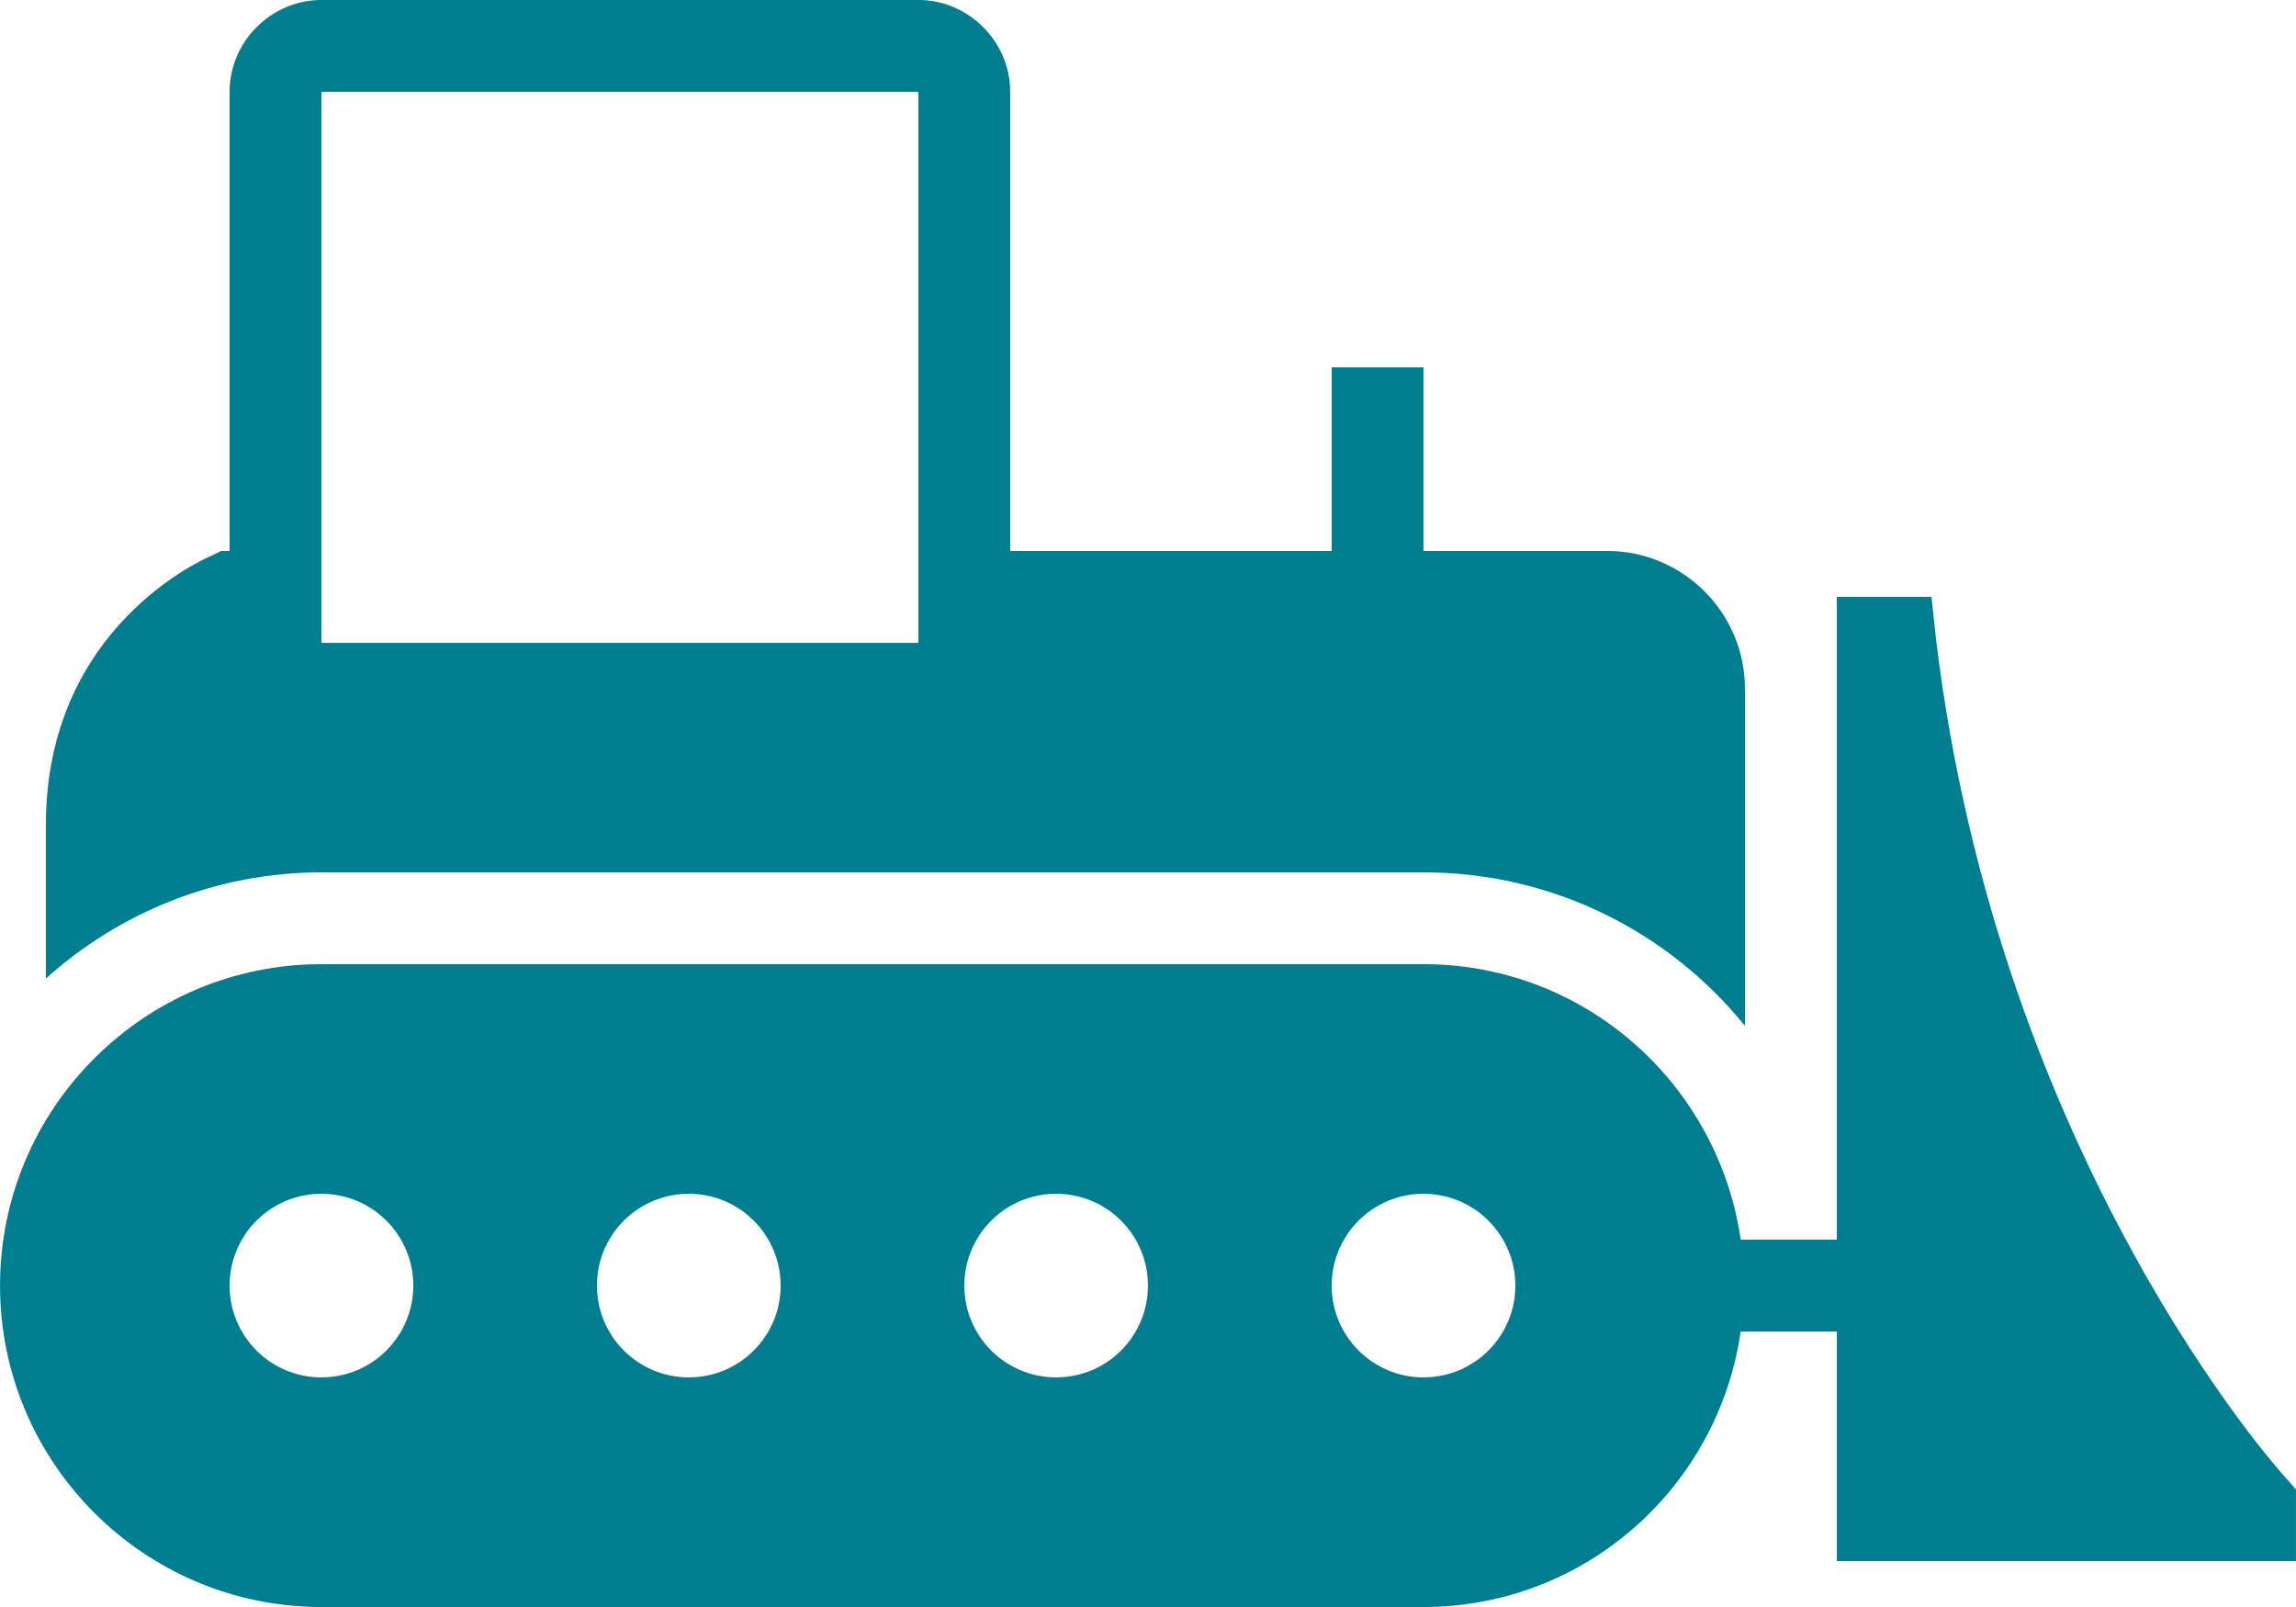 <?xml version="1.0" encoding="utf-8"?>
<!-- Generator: Adobe Illustrator 24.3.0, SVG Export Plug-In . SVG Version: 6.00 Build 0)  -->
<svg version="1.1" id="Layer_1" xmlns="http://www.w3.org/2000/svg" xmlns:xlink="http://www.w3.org/1999/xlink" x="0px" y="0px"
	 viewBox="0 0 247.838 173.486" enable-background="new 0 0 247.838 173.486" xml:space="preserve">
<g>
	<path fill="#007D8E" d="M173.484,59.478h-19.83v-19.82h-9.91v19.82h-34.7V9.918c0-5.43-4.49-9.92-9.91-9.92h-64.44
		c-5.42,0-9.91,4.49-9.91,9.92v49.56h-0.93l-0.93,0.47c-0.74,0.31-17.97,7.67-17.97,29.12v16.57c7.9-7.1,18.32-11.46,29.74-11.46
		h118.96c14,0,26.51,6.45,34.7,16.57v-36.4C188.354,66.158,181.674,59.478,173.484,59.478z M99.134,69.398h-64.44V9.918h64.44
		V69.398z"/>
	<path fill="#007D8E" d="M246.594,159.388c-0.31-0.33-30.92-34.17-37.64-90.61l-0.46-4.34h-10.22v69.39h-10.38
		c-2.42-16.78-16.79-29.74-34.24-29.74H34.694c-19.13,0-34.69,15.57-34.69,34.7s15.56,34.7,34.69,34.7h118.96
		c17.45,0,31.82-12.95,34.24-29.74h10.38v24.78h49.56v-7.74L246.594,159.388z M34.694,148.698c-5.48,0-9.91-4.43-9.91-9.91
		c0-5.48,4.43-9.91,9.91-9.91c5.48,0,9.92,4.43,9.92,9.91C44.614,144.268,40.174,148.698,34.694,148.698z M74.354,148.698
		c-5.48,0-9.92-4.43-9.92-9.91c0-5.48,4.44-9.91,9.92-9.91c5.48,0,9.91,4.43,9.91,9.91
		C84.264,144.268,79.834,148.698,74.354,148.698z M114.004,148.698c-5.48,0-9.91-4.43-9.91-9.91c0-5.48,4.43-9.91,9.91-9.91
		s9.91,4.43,9.91,9.91C123.914,144.268,119.484,148.698,114.004,148.698z M153.654,148.698c-5.47,0-9.91-4.43-9.91-9.91
		c0-5.48,4.44-9.91,9.91-9.91c5.48,0,9.92,4.43,9.92,9.91C163.574,144.268,159.134,148.698,153.654,148.698z"/>
</g>
</svg>
